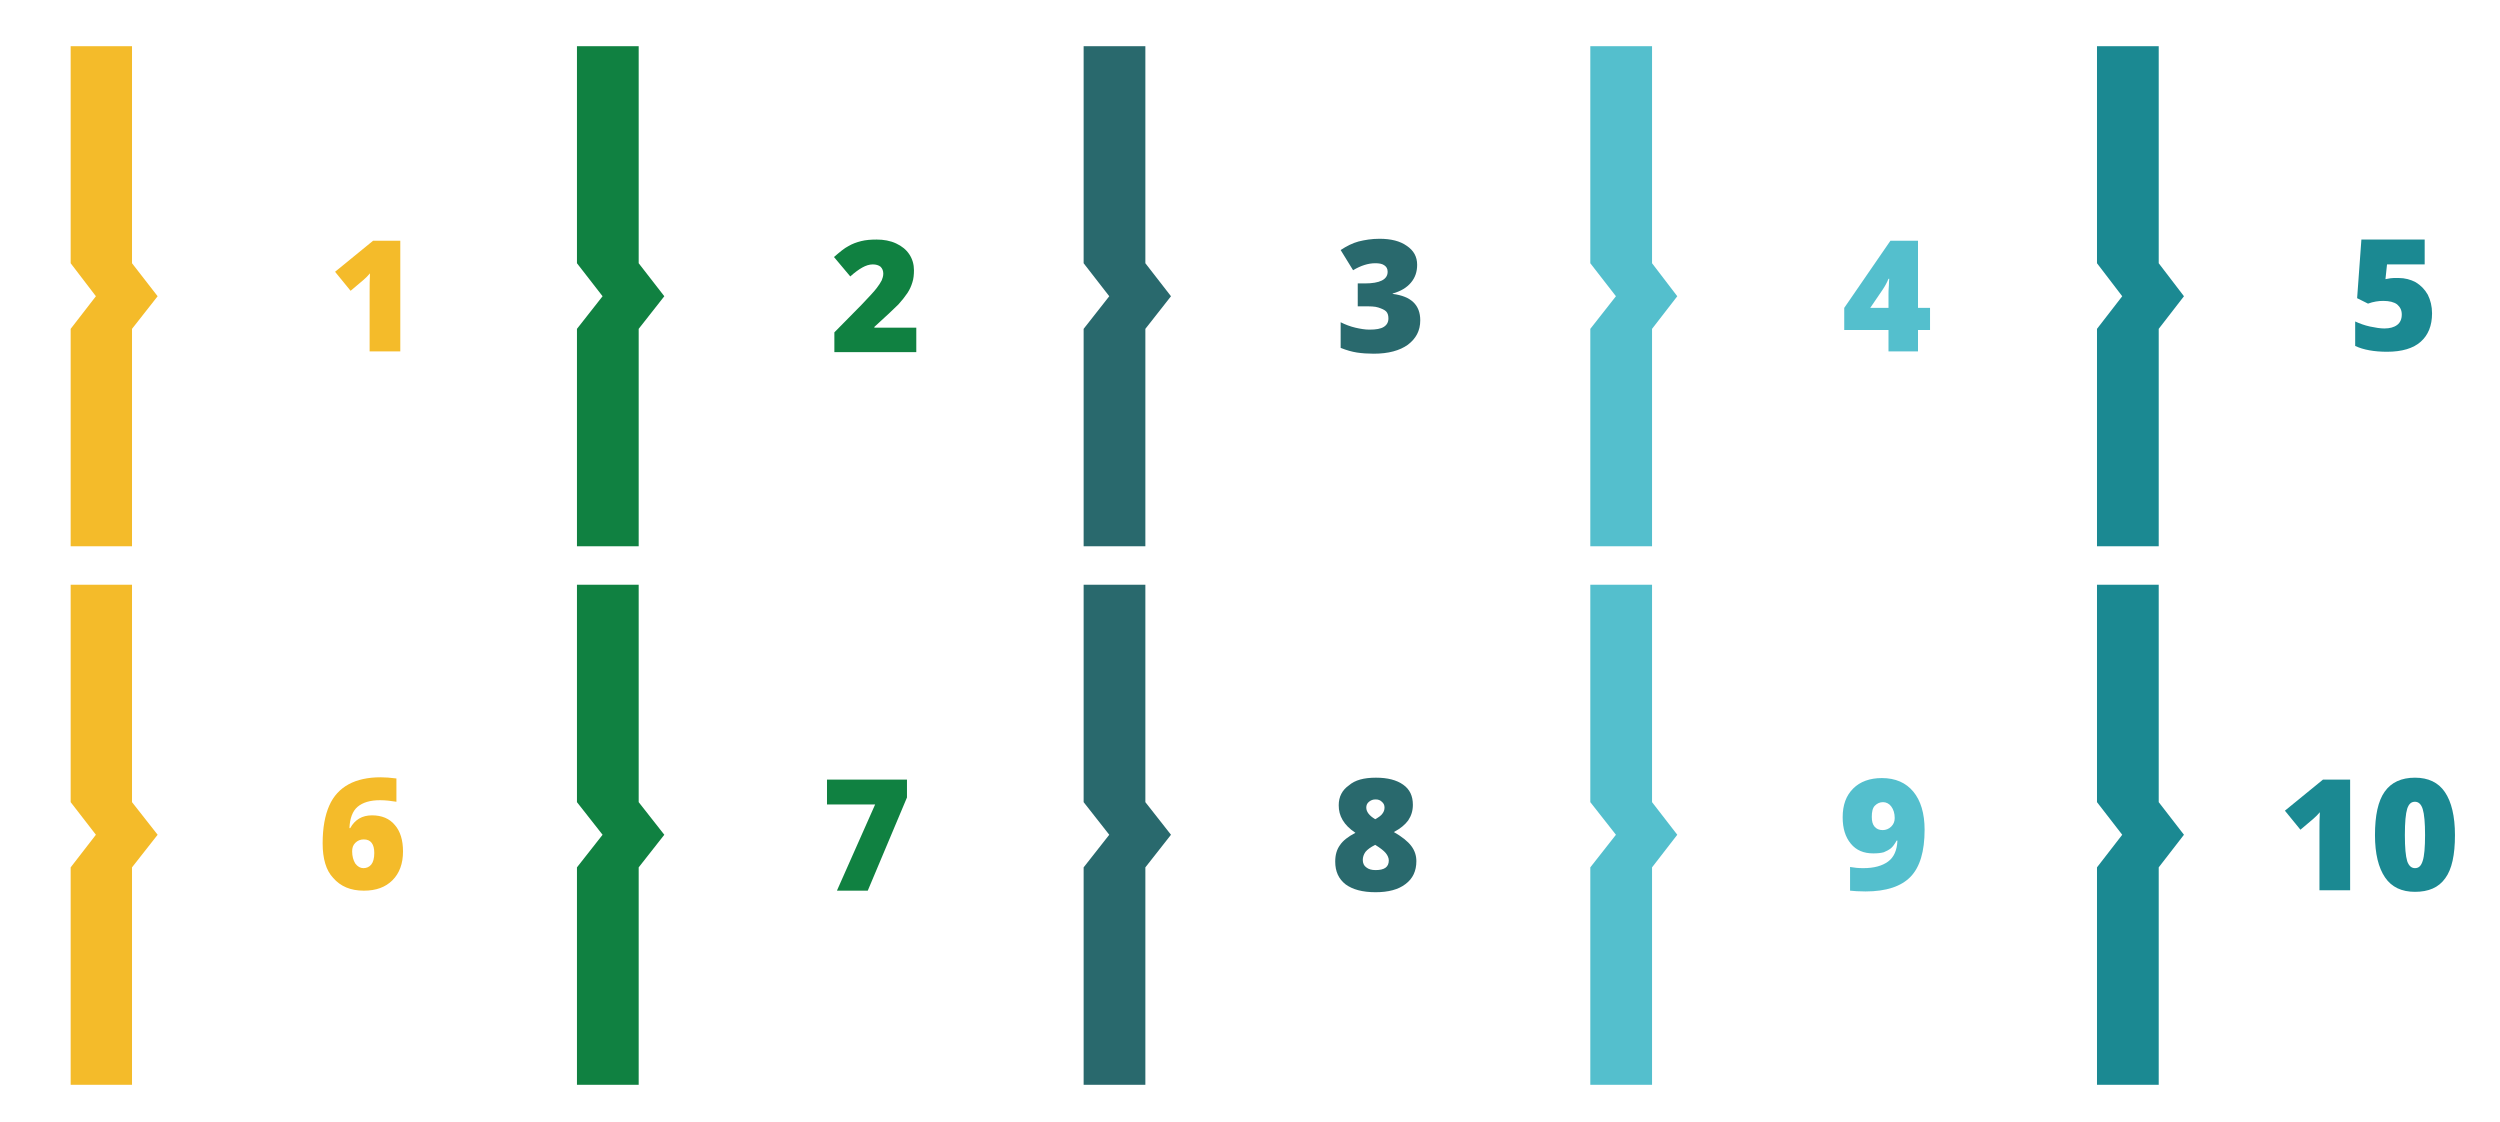 <?xml version="1.0" encoding="utf-8"?>
<!-- Generator: Adobe Illustrator 26.5.0, SVG Export Plug-In . SVG Version: 6.00 Build 0)  -->
<svg version="1.1" id="Camada_1" xmlns="http://www.w3.org/2000/svg" xmlns:xlink="http://www.w3.org/1999/xlink" x="0px" y="0px"
	 viewBox="0 0 643.9 289.1" style="enable-background:new 0 0 643.9 289.1;" xml:space="preserve">
<style type="text/css">
	.st0{fill:#F4BB2A;}
	.st1{fill:#108141;}
	.st2{fill:#29696D;}
	.st3{fill:#54BFCD;}
	.st4{fill:#1B8992;}
</style>
<path class="st0" d="M103,90.5h-7.8V75.4c0-1.8,0-3.5,0.1-5c-0.5,0.6-1.1,1.2-1.8,1.8l-3.2,2.7l-4-4.9l9.8-8h7V90.5z"/>
<path class="st1" d="M235.6,90.7h-20.7v-5.1l7-7.1c2-2.1,3.3-3.5,3.9-4.3c0.6-0.8,1-1.4,1.3-2c0.2-0.5,0.4-1.1,0.4-1.7
	c0-0.7-0.2-1.3-0.7-1.8c-0.5-0.4-1.2-0.6-2-0.6c-0.9,0-1.8,0.3-2.7,0.8c-0.9,0.5-2,1.3-3.1,2.3l-4.2-5c1.5-1.3,2.7-2.3,3.7-2.8
	c1-0.6,2.1-1,3.3-1.3c1.2-0.3,2.5-0.4,4-0.4c1.8,0,3.5,0.3,5,1c1.5,0.7,2.6,1.6,3.4,2.8c0.8,1.2,1.2,2.6,1.2,4.1
	c0,1.1-0.1,2.2-0.4,3.1c-0.3,1-0.7,1.9-1.3,2.8s-1.4,1.9-2.3,2.9c-1,1-3,2.9-6.2,5.8v0.2h10.8V90.7z"/>
<path class="st2" d="M365,68.2c0,1.8-0.5,3.3-1.6,4.6c-1.1,1.3-2.6,2.2-4.7,2.8v0.1c4.8,0.6,7.1,2.9,7.1,6.8c0,2.7-1.1,4.7-3.2,6.3
	c-2.1,1.5-5,2.3-8.8,2.3c-1.5,0-3-0.1-4.3-0.3s-2.7-0.6-4.2-1.2V83c1.2,0.6,2.5,1.1,3.8,1.4c1.3,0.3,2.5,0.5,3.6,0.5
	c1.7,0,2.9-0.2,3.7-0.7c0.8-0.5,1.2-1.2,1.2-2.2c0-0.8-0.2-1.4-0.6-1.8c-0.4-0.4-1.1-0.7-2-1s-2.1-0.3-3.5-0.3h-1.8V73h1.8
	c3.9,0,5.9-1,5.9-3c0-0.8-0.3-1.3-0.9-1.7c-0.6-0.4-1.4-0.5-2.3-0.5c-1.8,0-3.7,0.6-5.7,1.8l-3.2-5.2c1.5-1,3.1-1.8,4.6-2.2
	c1.6-0.4,3.4-0.7,5.4-0.7c3,0,5.3,0.6,7,1.8C364.1,64.5,365,66.1,365,68.2z"/>
<path class="st3" d="M497.2,85H494v5.5h-7.6V85H475v-5.7L486.9,62h7.1v17.3h3.1V85z M486.4,79.3v-3.3c0-0.6,0-1.5,0.1-2.5
	c0-1.1,0.1-1.6,0.1-1.7h-0.2c-0.4,1-0.9,1.9-1.5,2.8l-3.2,4.7H486.4z"/>
<path class="st4" d="M617.8,71.6c1.6,0,3.1,0.4,4.4,1.1c1.3,0.8,2.3,1.8,3.1,3.2c0.7,1.4,1.1,3,1.1,4.8c0,3.2-1,5.6-2.9,7.3
	c-1.9,1.7-4.8,2.6-8.7,2.6c-3.3,0-6.1-0.5-8.2-1.5v-6.3c1.1,0.5,2.4,1,3.8,1.3c1.4,0.3,2.7,0.5,3.7,0.5c1.4,0,2.5-0.3,3.3-0.9
	c0.8-0.6,1.2-1.5,1.2-2.7c0-1.1-0.4-1.9-1.2-2.6c-0.8-0.6-2-0.9-3.6-0.9c-1.2,0-2.5,0.2-3.9,0.7l-2.8-1.4l1.1-15.1h16.3v6.4h-9.7
	l-0.4,3.8c1-0.2,1.7-0.3,2.2-0.3S617.5,71.6,617.8,71.6z"/>
<path class="st0" d="M83.1,217.2c0-4,0.6-7.2,1.7-9.7c1.1-2.5,2.8-4.3,5-5.5c2.2-1.2,5-1.8,8.2-1.8c1.2,0,2.5,0.1,4.1,0.3v6
	c-1.3-0.2-2.7-0.4-4.2-0.4c-2.6,0-4.5,0.6-5.8,1.7c-1.3,1.1-2,3-2.1,5.5h0.2c1.2-2.2,3.1-3.3,5.6-3.3c2.5,0,4.5,0.8,5.9,2.5
	c1.4,1.6,2.1,3.9,2.1,6.8c0,3.1-0.9,5.6-2.7,7.4c-1.8,1.8-4.2,2.7-7.4,2.7c-3.4,0-6-1.1-7.9-3.3C84,224.2,83.1,221.2,83.1,217.2z
	 M93.6,223.6c0.8,0,1.5-0.3,2-0.9c0.5-0.6,0.8-1.6,0.8-3c0-2.3-0.9-3.5-2.7-3.5c-0.9,0-1.6,0.3-2.2,0.9c-0.6,0.6-0.8,1.3-0.8,2.2
	c0,1.2,0.3,2.3,0.8,3.1C92.1,223.2,92.8,223.6,93.6,223.6z"/>
<path class="st1" d="M215.6,229.3l9.8-22.1H213v-6.4h20.6v4.6l-10.1,24H215.6z"/>
<path class="st2" d="M354.4,200.3c3,0,5.3,0.6,7,1.8c1.7,1.2,2.5,2.9,2.5,5.2c0,1.5-0.4,2.8-1.2,4c-0.8,1.1-2,2.1-3.7,3
	c2.1,1.2,3.6,2.4,4.5,3.6c0.9,1.2,1.3,2.5,1.3,3.9c0,2.5-0.9,4.5-2.8,5.9c-1.8,1.4-4.4,2.1-7.7,2.1c-3.4,0-5.9-0.7-7.7-2
	c-1.8-1.4-2.7-3.3-2.7-5.9c0-1.7,0.4-3.1,1.2-4.2c0.8-1.2,2.1-2.2,4-3.2c-1.5-1-2.6-2.1-3.3-3.3c-0.7-1.2-1-2.4-1-3.8
	c0-2.2,0.9-3.9,2.6-5.1C349,200.9,351.3,200.3,354.4,200.3z M351,221.5c0,0.8,0.3,1.5,0.9,1.9c0.6,0.5,1.4,0.7,2.4,0.7
	c2.3,0,3.4-0.8,3.4-2.5c0-0.6-0.3-1.3-0.8-1.9c-0.5-0.6-1.4-1.3-2.7-2.1c-1.2,0.6-2,1.2-2.5,1.8C351.2,220.1,351,220.8,351,221.5z
	 M354.3,205.9c-0.7,0-1.2,0.2-1.7,0.6c-0.5,0.4-0.7,0.9-0.7,1.5c0,1.1,0.8,2.1,2.3,3c0.9-0.5,1.6-1,1.9-1.5c0.3-0.4,0.5-0.9,0.5-1.5
	c0-0.6-0.2-1.1-0.7-1.5C355.5,206.1,355,205.9,354.3,205.9z"/>
<path class="st3" d="M495.7,213.7c0,5.6-1.2,9.6-3.6,12.1c-2.4,2.5-6.3,3.8-11.6,3.8c-1.7,0-3.1-0.1-4-0.2v-6.1
	c1.1,0.2,2.2,0.3,3.4,0.3c2.8,0,4.9-0.6,6.4-1.7c1.5-1.1,2.3-2.9,2.4-5.4h-0.2c-0.5,0.9-1,1.6-1.5,2c-0.5,0.4-1.1,0.7-1.8,1
	c-0.7,0.2-1.6,0.3-2.7,0.3c-2.5,0-4.4-0.8-5.8-2.5c-1.4-1.7-2.1-3.9-2.1-6.8c0-3.2,0.9-5.6,2.7-7.4c1.8-1.8,4.3-2.7,7.4-2.7
	c3.5,0,6.2,1.2,8.1,3.5S495.7,209.5,495.7,213.7z M485,206.6c-0.8,0-1.5,0.3-2.1,0.9s-0.8,1.6-0.8,2.9c0,1.1,0.2,1.9,0.7,2.5
	c0.5,0.6,1.2,0.9,2.1,0.9c0.8,0,1.6-0.3,2.2-0.9s0.9-1.3,0.9-2.2c0-1.2-0.3-2.2-0.9-3C486.6,207,485.8,206.6,485,206.6z"/>
<path class="st4" d="M605.2,229.3h-7.8v-15.1c0-1.8,0-3.5,0.1-5c-0.5,0.6-1.1,1.2-1.8,1.8l-3.2,2.7l-4-4.9l9.8-8h7V229.3z"/>
<path class="st4" d="M632.3,215.1c0,5.1-0.8,8.8-2.5,11.1c-1.7,2.4-4.3,3.5-7.8,3.5c-3.4,0-6-1.2-7.7-3.7c-1.7-2.5-2.6-6.1-2.6-10.9
	c0-5.1,0.8-8.8,2.5-11.2c1.7-2.4,4.3-3.6,7.8-3.6c3.4,0,6,1.2,7.7,3.7C631.4,206.5,632.3,210.2,632.3,215.1z M619.4,215.1
	c0,3.2,0.2,5.4,0.6,6.7c0.4,1.2,1.1,1.8,2,1.8c1,0,1.6-0.6,2-1.9c0.4-1.2,0.6-3.5,0.6-6.6c0-3.2-0.2-5.4-0.6-6.7
	c-0.4-1.3-1.1-1.9-2-1.9c-1,0-1.6,0.6-2,1.8C619.6,209.6,619.4,211.8,619.4,215.1z"/>
<polygon class="st0" points="18.2,11.9 18.2,67.8 24.7,76.3 18.2,84.7 18.2,140.7 34,140.7 34,84.7 40.6,76.3 34,67.8 34,11.9 "/>
<polygon class="st1" points="148.6,11.9 148.6,67.8 155.2,76.3 148.6,84.7 148.6,140.7 164.5,140.7 164.5,84.7 171.1,76.3 
	164.5,67.8 164.5,11.9 "/>
<polygon class="st2" points="279.1,11.9 279.1,67.8 285.7,76.3 279.1,84.7 279.1,140.7 295,140.7 295,84.7 301.6,76.3 295,67.8 
	295,11.9 "/>
<polygon class="st3" points="409.6,11.9 409.6,67.8 416.2,76.3 409.6,84.7 409.6,140.7 425.5,140.7 425.5,84.7 432,76.3 425.5,67.8 
	425.5,11.9 "/>
<polygon class="st4" points="540.1,11.9 540.1,67.8 546.6,76.3 540.1,84.7 540.1,140.7 556,140.7 556,84.7 562.5,76.3 556,67.8 
	556,11.9 "/>
<polygon class="st0" points="18.2,150.6 18.2,206.6 24.7,215 18.2,223.4 18.2,279.4 34,279.4 34,223.4 40.6,215 34,206.6 34,150.6 
	"/>
<polygon class="st1" points="148.6,150.6 148.6,206.6 155.2,215 148.6,223.4 148.6,279.4 164.5,279.4 164.5,223.4 171.1,215 
	164.5,206.6 164.5,150.6 "/>
<polygon class="st2" points="279.1,150.6 279.1,206.6 285.7,215 279.1,223.4 279.1,279.4 295,279.4 295,223.4 301.6,215 295,206.6 
	295,150.6 "/>
<polygon class="st3" points="409.6,150.6 409.6,206.6 416.2,215 409.6,223.4 409.6,279.4 425.5,279.4 425.5,223.4 432,215 
	425.5,206.6 425.5,150.6 "/>
<polygon class="st4" points="540.1,150.6 540.1,206.6 546.6,215 540.1,223.4 540.1,279.4 556,279.4 556,223.4 562.5,215 556,206.6 
	556,150.6 "/>
</svg>
